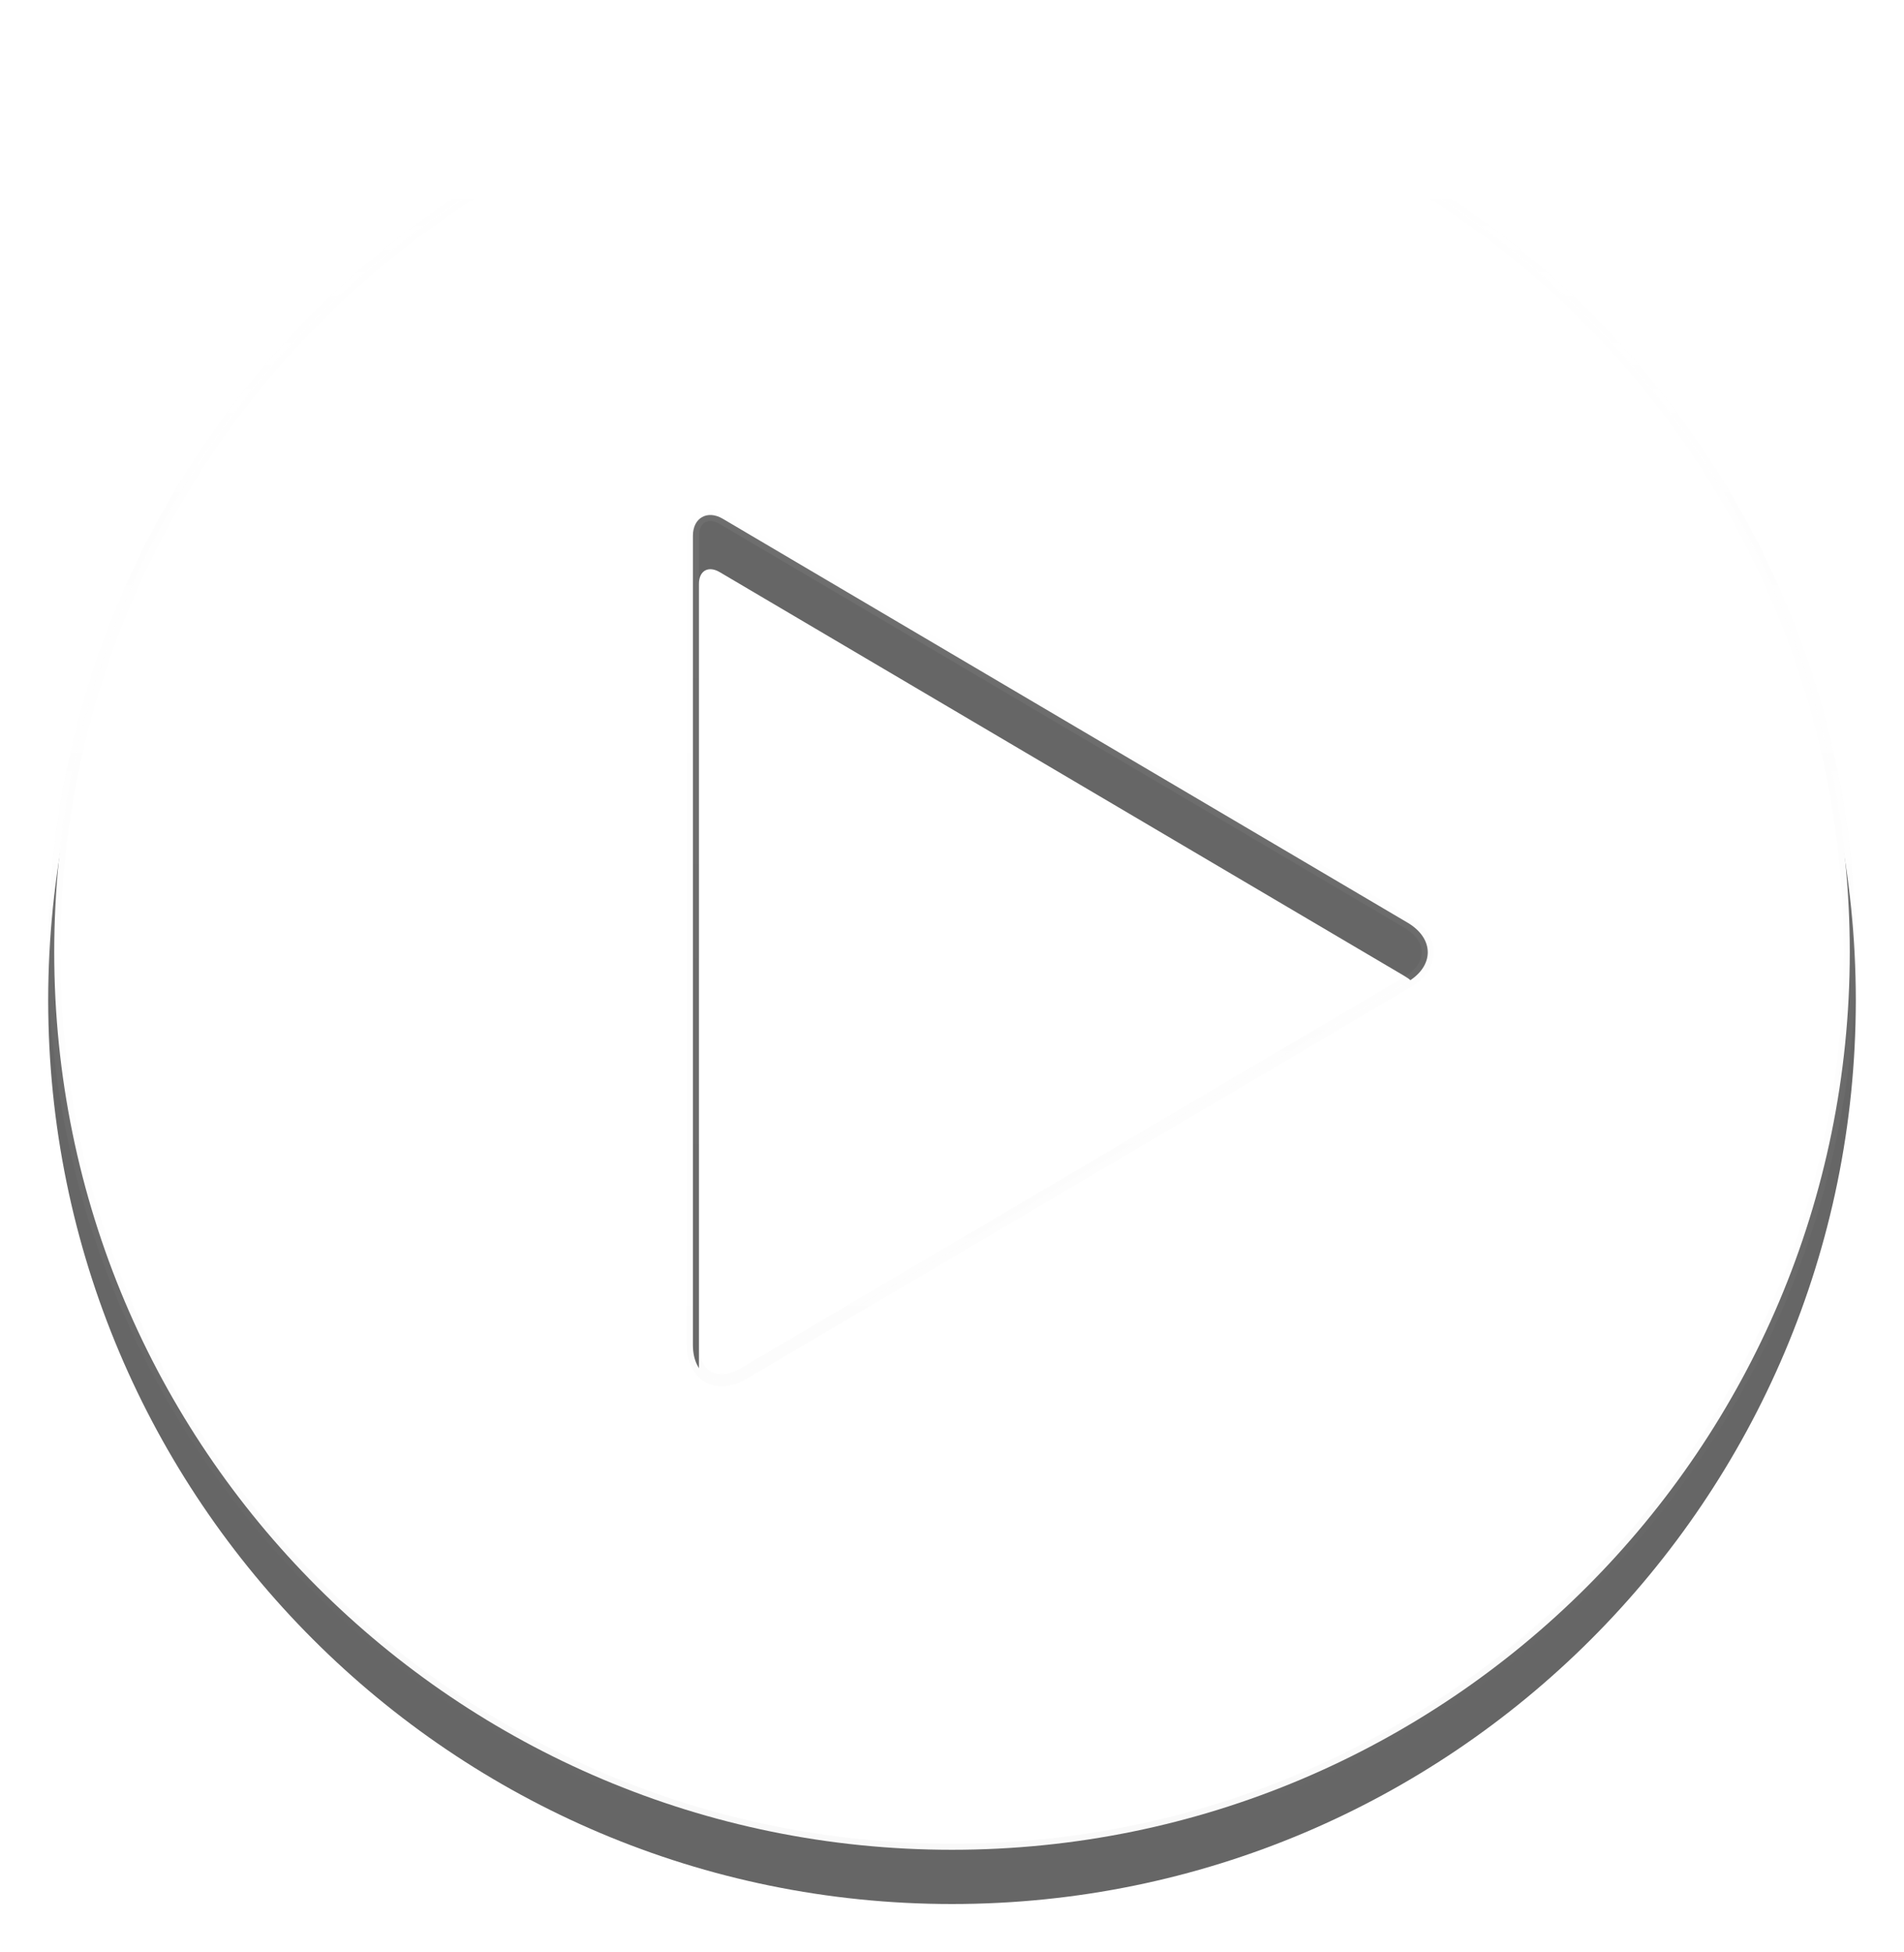 <svg xmlns="http://www.w3.org/2000/svg" xmlns:xlink="http://www.w3.org/1999/xlink" width="79" height="81" viewBox="0 0 79 81">
    <defs>
        <linearGradient id="c" x1="50%" x2="50%" y1="0%" y2="99.021%">
            <stop offset="0%" stop-opacity="0"/>
            <stop offset="80%" stop-opacity=".02"/>
            <stop offset="100%" stop-opacity=".04"/>
        </linearGradient>
        <linearGradient id="d" x1="50%" x2="50%" y1="0%" y2="100%">
            <stop offset="0%" stop-color="#FFF" stop-opacity=".12"/>
            <stop offset="20%" stop-color="#FFF" stop-opacity=".06"/>
            <stop offset="100%" stop-color="#FFF" stop-opacity="0"/>
        </linearGradient>
        <path id="b" d="M254.5 222c-20.71 0-37.5-16.79-37.5-37.5s16.79-37.5 37.5-37.5 37.5 16.79 37.5 37.5-16.79 37.5-37.5 37.5zM244 167.227v33.576c0 1.088.77 1.537 1.722.976l27.553-16.25c.956-.565.951-1.471 0-2.032l-28.414-16.759c-.47-.277-.861-.062-.861.49z"/>
        <filter id="a" width="116%" height="116%" x="-8%" y="-5.3%" filterUnits="objectBoundingBox">
            <feOffset dy="2" in="SourceAlpha" result="shadowOffsetOuter1"/>
            <feGaussianBlur in="shadowOffsetOuter1" result="shadowBlurOuter1" stdDeviation="1"/>
            <feComposite in="shadowBlurOuter1" in2="SourceAlpha" operator="out" result="shadowBlurOuter1"/>
            <feColorMatrix in="shadowBlurOuter1" result="shadowMatrixOuter1" values="0 0 0 0 0 0 0 0 0 0 0 0 0 0 0 0 0 0 0.24 0"/>
            <feOffset in="SourceAlpha" result="shadowOffsetOuter2"/>
            <feGaussianBlur in="shadowOffsetOuter2" result="shadowBlurOuter2" stdDeviation="1"/>
            <feComposite in="shadowBlurOuter2" in2="SourceAlpha" operator="out" result="shadowBlurOuter2"/>
            <feColorMatrix in="shadowBlurOuter2" result="shadowMatrixOuter2" values="0 0 0 0 0 0 0 0 0 0 0 0 0 0 0 0 0 0 0.12 0"/>
            <feMerge>
                <feMergeNode in="shadowMatrixOuter1"/>
                <feMergeNode in="shadowMatrixOuter2"/>
            </feMerge>
        </filter>
    </defs>
    <g fill="none" fill-rule="evenodd" opacity=".6" transform="translate(-215 -145)">
        <use fill="#000" filter="url(#a)" xlink:href="#b"/>
        <path fill="#FFF" stroke="url(#c)" stroke-linejoin="square" stroke-width=".5" d="M254.5 221.75c20.573 0 37.25-16.677 37.25-37.25s-16.677-37.25-37.25-37.25-37.25 16.677-37.25 37.25 16.677 37.25 37.25 37.25zm-10.75-54.523c0-.743.601-1.08 1.238-.704l28.414 16.759c1.117.658 1.118 1.802 0 2.461l-27.553 16.252c-1.114.657-2.099.094-2.099-1.192v-33.576z"/>
        <path stroke="url(#d)" stroke-linejoin="square" stroke-width=".5" d="M254.5 221.75c20.573 0 37.25-16.677 37.25-37.25s-16.677-37.25-37.25-37.25-37.25 16.677-37.25 37.25 16.677 37.25 37.25 37.25zm-10.75-54.523c0-.743.601-1.08 1.238-.704l28.414 16.759c1.117.658 1.118 1.802 0 2.461l-27.553 16.252c-1.114.657-2.099.094-2.099-1.192v-33.576z"/>
    </g>
</svg>
